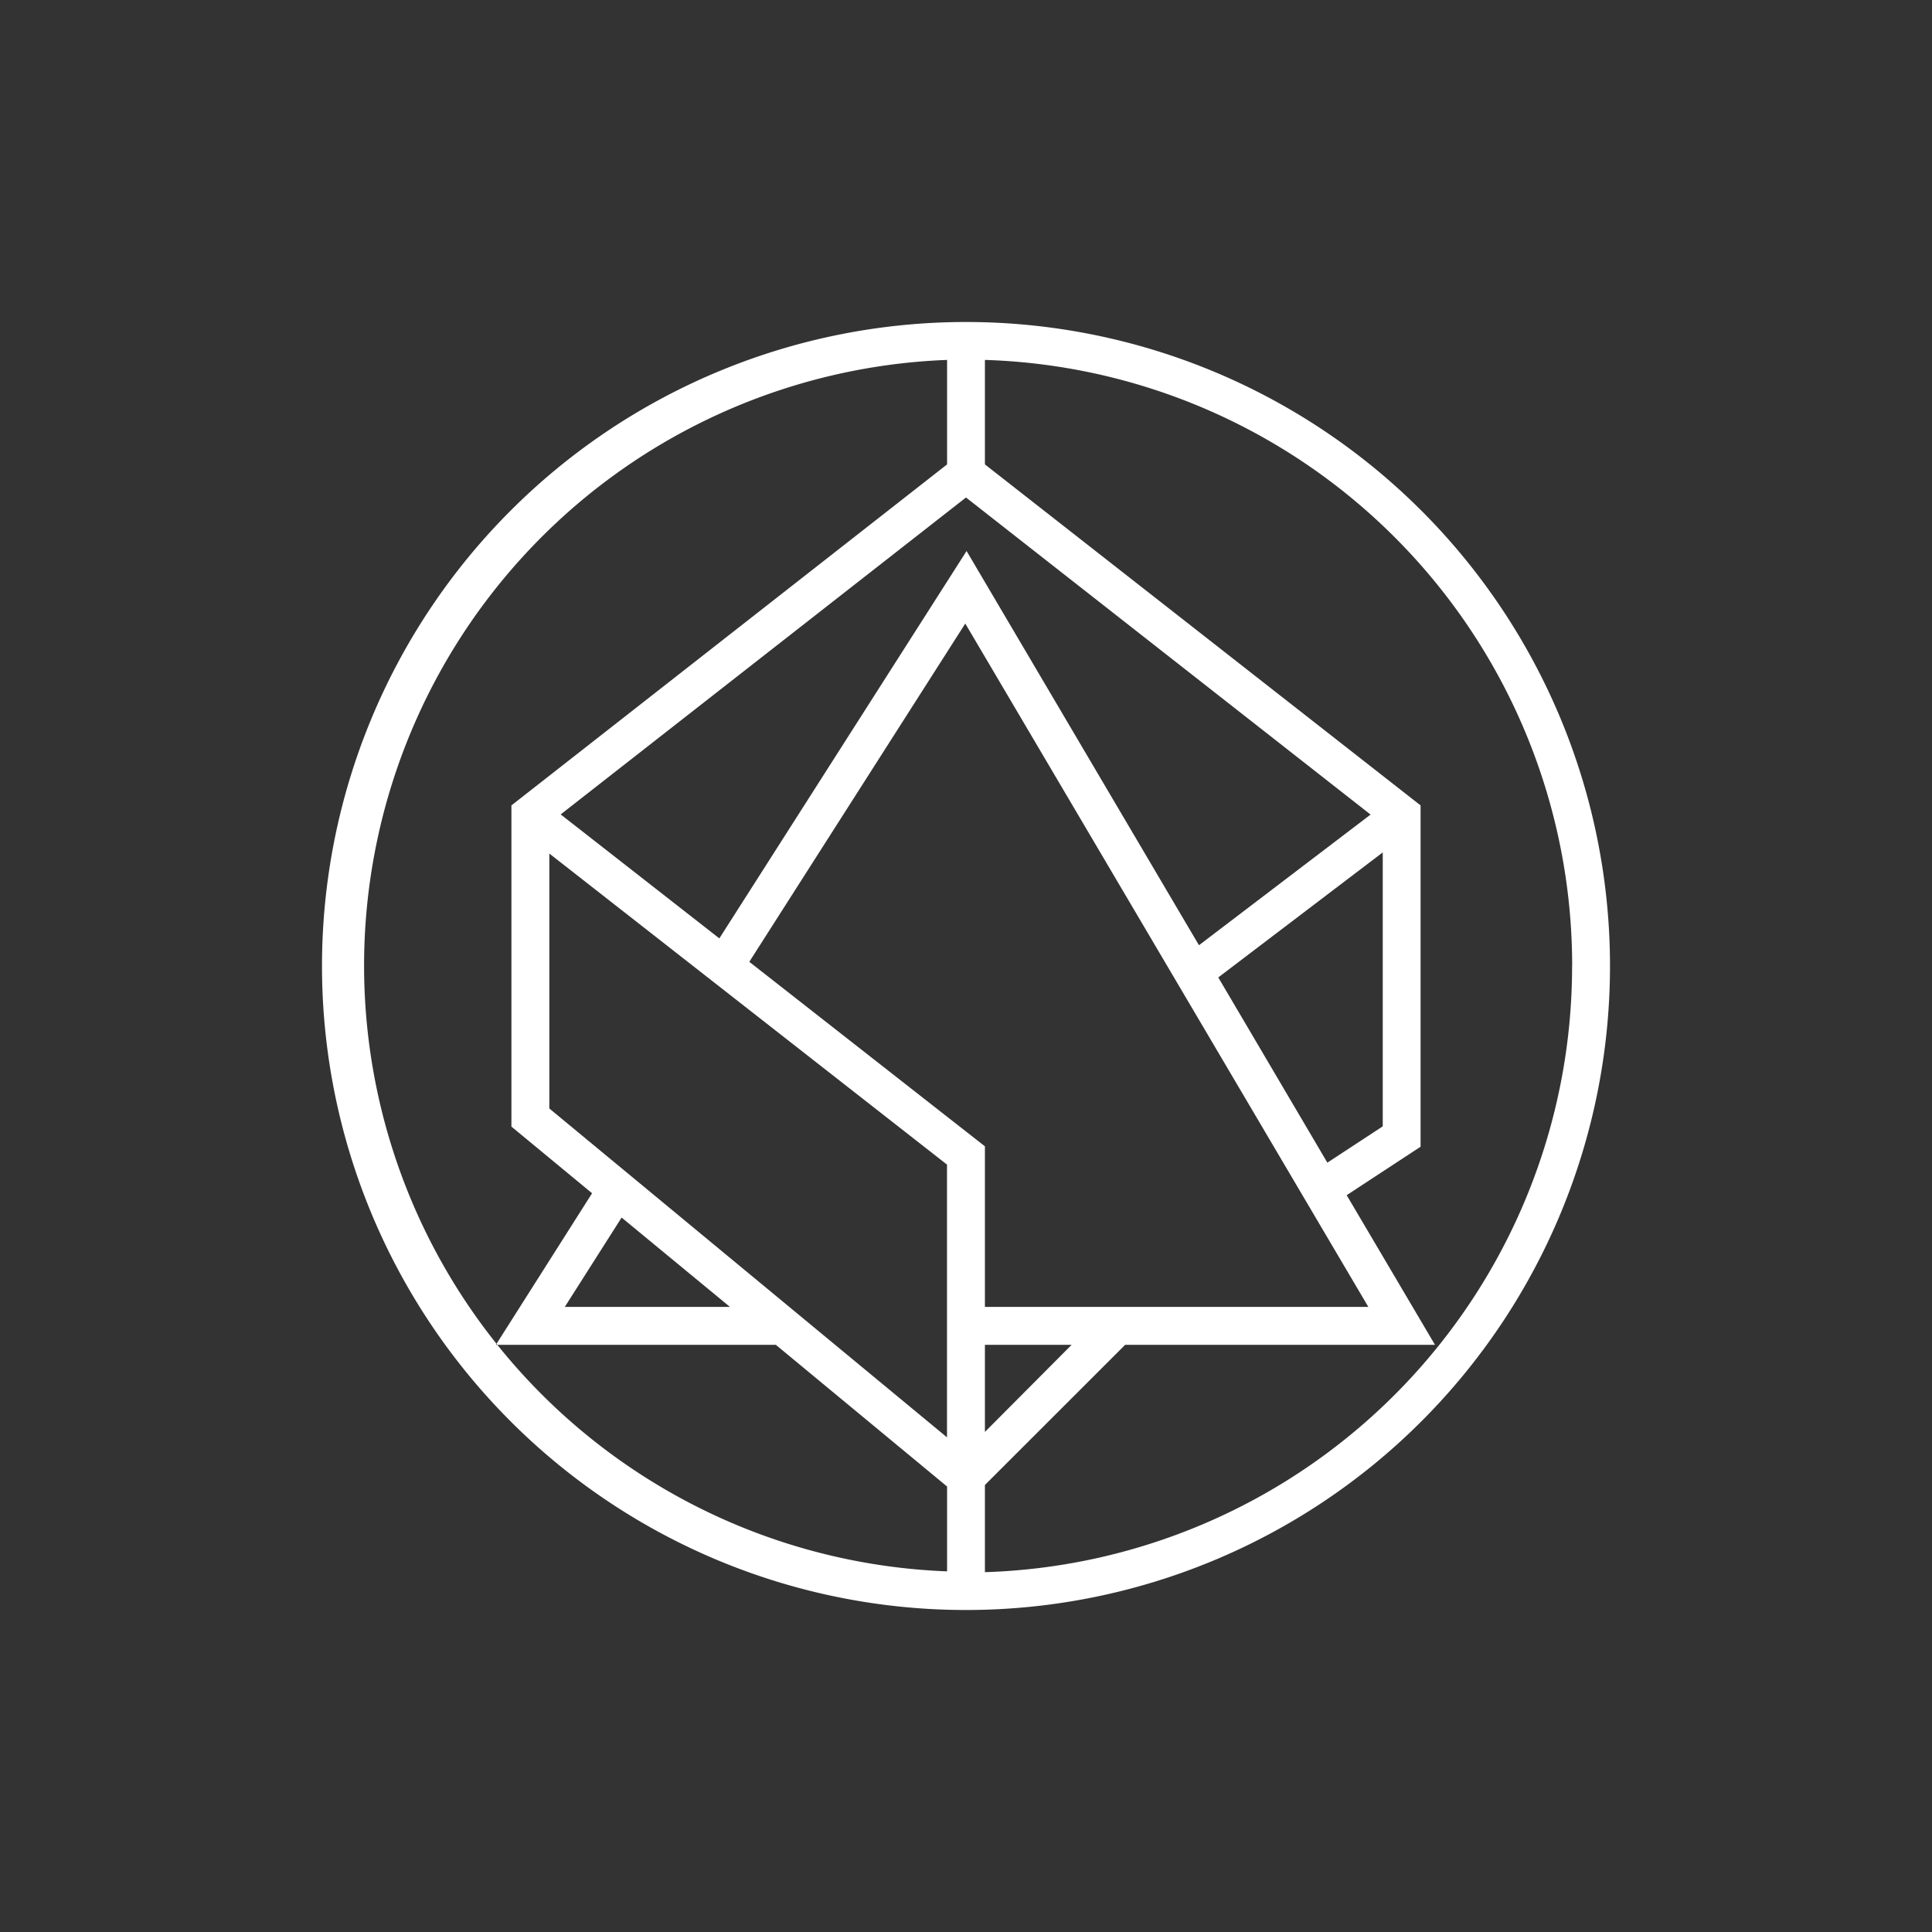 <svg xmlns="http://www.w3.org/2000/svg" width="24" height="24" fill="none" viewBox="0 0 24 24">
    <rect x="0" y="0" width="24" height="24" fill="#333333" stroke="none"/>
    <path fill="#fff" fill-rule="evenodd" d="M11.765 19.53v-1.064l-2.127-1.76H6.16l1.195-1.883-1.002-.828v-3.99l5.412-4.236V4.471a7.53 7.53 0 0 0 0 15.049zM19.529 12a7.53 7.53 0 0 1-7.294 7.53v-1.083l1.742-1.741h3.849l-1.097-1.859.918-.602v-4.24l-5.412-4.236V4.471A7.53 7.53 0 0 1 19.53 12m.47 0a8 8 0 1 1-16 0 8 8 0 0 1 16 0M7.016 16.235l.706-1.11 1.346 1.11H7.012zm6.297.47-1.078 1.083v-1.082h1.083zm3.685-.47h-4.763V14.24l-2.927-2.292 2.683-4.202zm-4.989-9.393-3.073 4.815-1.971-1.54L12 6.18l5.026 3.939-2.132 1.623-2.885-4.894zM6.824 13.77v-3.167l4.94 3.864v3.388zm8.31-1.628 2.043-1.553v3.403l-.688.451z" clip-rule="evenodd"/>
</svg>
